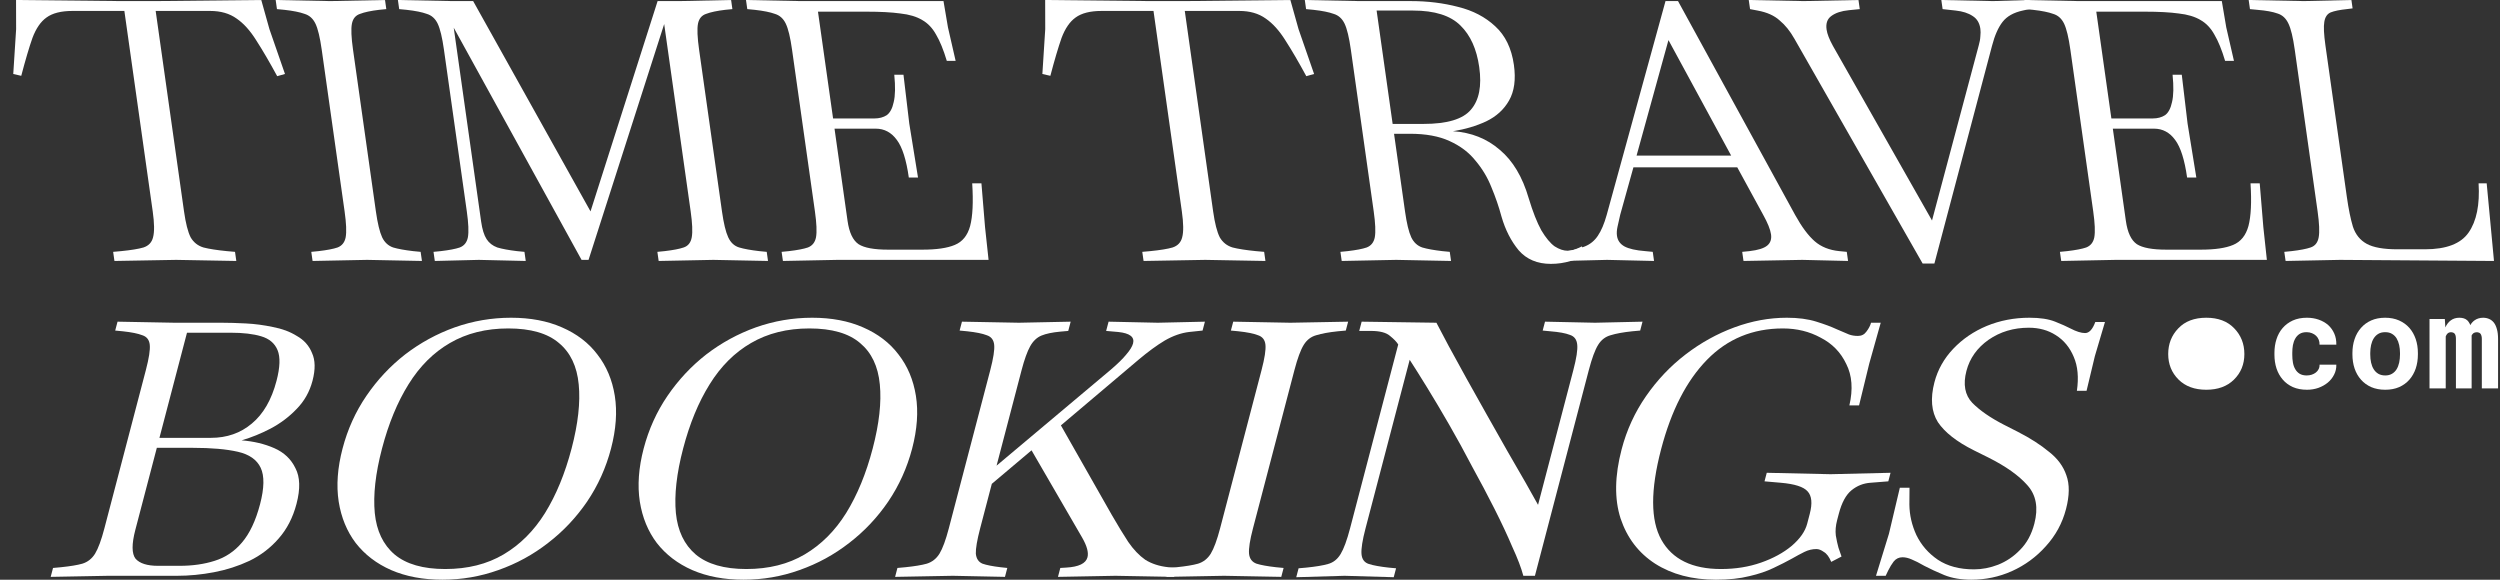 <svg width="138" height="32" viewBox="0 0 138 32" fill="none" xmlns="http://www.w3.org/2000/svg">
<rect x="0" y="0" width="138" height="32" fill="#333333" stroke="none"/>
<path d="M6.317 14.405L6.246 13.902L6.688 13.862C7.236 13.808 7.646 13.741 7.919 13.661C8.204 13.567 8.381 13.379 8.449 13.098C8.529 12.802 8.523 12.326 8.43 11.669L6.865 0.604H4C3.376 0.604 2.899 0.724 2.567 0.966C2.247 1.194 1.989 1.569 1.792 2.092C1.608 2.615 1.402 3.313 1.173 4.185L0.732 4.084L0.89 1.61L0.886 0L6.687 0.06H8.617L14.422 0L14.873 1.61L15.731 4.084L15.301 4.205C14.879 3.427 14.495 2.77 14.148 2.233C13.815 1.697 13.453 1.294 13.063 1.026C12.671 0.744 12.183 0.604 11.601 0.604H8.593L10.158 11.669C10.251 12.326 10.372 12.802 10.522 13.098C10.684 13.379 10.921 13.567 11.232 13.661C11.541 13.741 11.971 13.808 12.521 13.862L12.973 13.902L13.044 14.405L9.723 14.345L6.317 14.405Z" fill="white"/>
<path d="M17.254 14.405L17.183 13.902L17.584 13.862C18.051 13.808 18.4 13.741 18.633 13.661C18.877 13.567 19.026 13.379 19.081 13.098C19.135 12.802 19.115 12.326 19.022 11.669L17.758 2.736C17.663 2.066 17.549 1.589 17.414 1.308C17.279 1.026 17.078 0.845 16.809 0.765C16.552 0.671 16.182 0.597 15.7 0.543L15.288 0.503L15.217 0L18.233 0.06H18.254L21.253 0L21.324 0.503L20.924 0.543C20.471 0.597 20.122 0.671 19.878 0.765C19.632 0.845 19.481 1.026 19.426 1.308C19.371 1.589 19.391 2.066 19.486 2.736L20.749 11.669C20.842 12.326 20.957 12.802 21.093 13.098C21.228 13.379 21.431 13.567 21.702 13.661C21.971 13.741 22.339 13.808 22.807 13.862L23.219 13.902L23.291 14.405L20.274 14.345H20.254L17.254 14.405Z" fill="white"/>
<path d="M24.001 14.405L23.93 13.902L24.331 13.862C24.797 13.808 25.147 13.741 25.379 13.661C25.623 13.567 25.773 13.379 25.828 13.098C25.881 12.802 25.861 12.326 25.768 11.669L24.505 2.736C24.41 2.066 24.295 1.589 24.161 1.308C24.026 1.026 23.824 0.845 23.555 0.765C23.298 0.671 22.929 0.597 22.447 0.543L22.035 0.503L21.964 0L24.98 0.06H26.118L32.597 11.669L36.3 0.06H37.52L40.357 0L40.428 0.503L40.027 0.543C39.574 0.597 39.225 0.671 38.981 0.765C38.735 0.845 38.585 1.026 38.529 1.308C38.474 1.589 38.495 2.066 38.589 2.736L39.853 11.669C39.946 12.326 40.06 12.802 40.197 13.098C40.334 13.393 40.536 13.58 40.805 13.661C41.074 13.741 41.442 13.808 41.911 13.862L42.323 13.902L42.394 14.405L39.377 14.345L36.358 14.405L36.287 13.902L36.688 13.862C37.154 13.808 37.504 13.741 37.736 13.661C37.982 13.58 38.132 13.393 38.185 13.098C38.238 12.802 38.218 12.326 38.125 11.669L36.663 1.328L32.488 14.345H32.102L25.046 1.529L26.559 12.232C26.62 12.662 26.72 12.983 26.858 13.198C26.997 13.413 27.195 13.567 27.452 13.661C27.721 13.741 28.083 13.808 28.538 13.862L28.95 13.902L29.021 14.405L26.431 14.345L24.001 14.405Z" fill="white"/>
<path d="M43.217 14.405L43.145 13.902L43.546 13.862C44.013 13.808 44.362 13.741 44.595 13.661C44.839 13.567 44.989 13.379 45.044 13.098C45.097 12.802 45.077 12.326 44.984 11.669L43.72 2.736C43.626 2.066 43.511 1.589 43.376 1.308C43.242 1.026 43.04 0.845 42.771 0.765C42.514 0.671 42.144 0.597 41.662 0.543L41.25 0.503L41.179 0L44.196 0.06H52.081L52.327 1.509L52.751 3.36H52.263C52.083 2.756 51.886 2.273 51.672 1.911C51.472 1.549 51.217 1.281 50.908 1.107C50.597 0.919 50.194 0.798 49.699 0.744C49.215 0.677 48.593 0.644 47.835 0.644H45.152L45.986 6.539H48.262C48.533 6.539 48.762 6.478 48.948 6.358C49.132 6.223 49.26 5.982 49.333 5.633C49.419 5.285 49.429 4.782 49.364 4.124H49.872L50.192 6.82L50.674 9.798H50.166C50.028 8.819 49.808 8.128 49.507 7.726C49.204 7.31 48.816 7.102 48.342 7.102H46.065L46.785 12.192C46.876 12.836 47.079 13.265 47.394 13.48C47.707 13.681 48.25 13.781 49.022 13.781H50.912C51.698 13.781 52.295 13.694 52.704 13.52C53.127 13.346 53.41 12.997 53.552 12.474C53.693 11.937 53.731 11.153 53.666 10.12H54.175L54.374 12.534L54.569 14.345H46.216L43.217 14.405Z" fill="white"/>
<path d="M63.125 14.405L63.054 13.902L63.495 13.862C64.043 13.808 64.454 13.741 64.727 13.661C65.011 13.567 65.188 13.379 65.257 13.098C65.337 12.802 65.331 12.326 65.238 11.669L63.673 0.604H60.807C60.184 0.604 59.706 0.724 59.374 0.966C59.054 1.194 58.796 1.569 58.599 2.092C58.416 2.615 58.209 3.313 57.98 4.185L57.539 4.084L57.697 1.61L57.693 0L63.494 0.06H65.425L71.229 0L71.68 1.61L72.538 4.084L72.108 4.205C71.687 3.427 71.302 2.77 70.956 2.233C70.622 1.697 70.26 1.294 69.87 1.026C69.478 0.744 68.991 0.604 68.408 0.604H65.4L66.965 11.669C67.058 12.326 67.18 12.802 67.33 13.098C67.492 13.379 67.728 13.567 68.039 13.661C68.349 13.741 68.778 13.808 69.328 13.862L69.781 13.902L69.852 14.405L66.531 14.345L63.125 14.405Z" fill="white"/>
<path d="M85.608 14.566C84.863 14.566 84.272 14.318 83.836 13.822C83.412 13.312 83.093 12.688 82.881 11.951C82.737 11.414 82.553 10.878 82.328 10.341C82.117 9.805 81.824 9.315 81.45 8.872C81.087 8.416 80.609 8.054 80.015 7.786C79.436 7.518 78.705 7.384 77.825 7.384H76.951L77.557 11.669C77.65 12.326 77.764 12.802 77.901 13.098C78.036 13.379 78.238 13.567 78.509 13.661C78.778 13.741 79.146 13.808 79.615 13.862L80.027 13.902L80.098 14.405L77.082 14.345H77.061L74.062 14.405L73.991 13.902L74.391 13.862C74.858 13.808 75.208 13.741 75.44 13.661C75.684 13.567 75.834 13.379 75.889 13.098C75.942 12.802 75.922 12.326 75.829 11.669L74.566 2.736C74.471 2.066 74.356 1.589 74.222 1.308C74.087 1.026 73.885 0.845 73.616 0.765C73.359 0.671 72.99 0.597 72.508 0.543L72.096 0.503L72.025 0L75.041 0.06H77.886C78.808 0.06 79.676 0.168 80.493 0.382C81.307 0.583 81.987 0.939 82.534 1.449C83.093 1.958 83.438 2.669 83.567 3.581C83.681 4.386 83.591 5.043 83.297 5.553C83.015 6.049 82.595 6.431 82.036 6.7C81.49 6.954 80.879 7.136 80.203 7.243C81.215 7.31 82.076 7.652 82.787 8.269C83.509 8.872 84.042 9.764 84.385 10.945C84.613 11.696 84.845 12.286 85.082 12.715C85.331 13.131 85.576 13.426 85.817 13.6C86.07 13.761 86.312 13.842 86.542 13.842C86.691 13.842 86.83 13.815 86.958 13.761C87.099 13.708 87.22 13.654 87.321 13.6L87.534 14.103C87.333 14.211 87.056 14.311 86.703 14.405C86.353 14.512 85.987 14.566 85.608 14.566ZM78.001 0.583H75.989L76.874 6.84H78.581C79.882 6.84 80.752 6.579 81.193 6.056C81.648 5.533 81.801 4.748 81.653 3.702C81.513 2.709 81.168 1.945 80.617 1.408C80.065 0.858 79.193 0.583 78.001 0.583Z" fill="white"/>
<path d="M86.263 14.405L86.191 13.902L86.371 13.882C86.836 13.815 87.209 13.721 87.49 13.6C87.785 13.48 88.021 13.285 88.2 13.017C88.391 12.735 88.553 12.353 88.688 11.87L91.936 0.06H92.627L99.094 11.87C99.458 12.527 99.818 13.01 100.173 13.319C100.528 13.627 100.981 13.808 101.53 13.862L101.942 13.902L102.013 14.405L99.485 14.345L96.241 14.405L96.17 13.902L96.571 13.862C97.038 13.808 97.362 13.708 97.545 13.56C97.727 13.413 97.799 13.205 97.761 12.937C97.723 12.668 97.577 12.306 97.323 11.85L95.896 9.235H90.165L89.437 11.85C89.377 12.091 89.327 12.313 89.287 12.514C89.246 12.702 89.236 12.869 89.257 13.017C89.293 13.272 89.429 13.466 89.665 13.6C89.914 13.735 90.299 13.822 90.82 13.862L91.232 13.902L91.303 14.405L88.713 14.345L86.263 14.405ZM90.338 8.591H95.561L92.099 2.213L90.338 8.591Z" fill="white"/>
<path d="M106.129 14.546L99.048 2.133C98.813 1.717 98.542 1.381 98.235 1.127C97.94 0.858 97.535 0.677 97.02 0.583L96.603 0.503L96.531 0L99.568 0.06L102.588 0L102.659 0.503L102.058 0.563C101.643 0.604 101.32 0.711 101.087 0.885C100.866 1.046 100.779 1.294 100.827 1.63C100.861 1.871 100.978 2.173 101.178 2.535L106.647 12.172L109.224 2.515C109.278 2.327 109.309 2.159 109.315 2.012C109.333 1.851 109.333 1.71 109.316 1.589C109.271 1.268 109.129 1.033 108.891 0.885C108.652 0.724 108.34 0.624 107.955 0.583L107.232 0.503L107.161 0L110.015 0.06L112.038 0L112.107 0.483L111.653 0.583C111.154 0.691 110.783 0.899 110.543 1.207C110.302 1.516 110.107 1.958 109.958 2.535L106.779 14.546H106.129Z" fill="white"/>
<path d="M113.779 14.405L113.708 13.902L114.109 13.862C114.575 13.808 114.925 13.741 115.157 13.661C115.401 13.567 115.551 13.379 115.606 13.098C115.659 12.802 115.639 12.326 115.546 11.669L114.283 2.736C114.188 2.066 114.073 1.589 113.939 1.308C113.804 1.026 113.602 0.845 113.333 0.765C113.076 0.671 112.707 0.597 112.225 0.543L111.813 0.503L111.742 0L114.758 0.06H122.644L122.889 1.509L123.314 3.36H122.826C122.646 2.756 122.449 2.273 122.235 1.911C122.035 1.549 121.78 1.281 121.471 1.107C121.16 0.919 120.756 0.798 120.261 0.744C119.777 0.677 119.156 0.644 118.397 0.644H115.715L116.548 6.539H118.825C119.096 6.539 119.324 6.478 119.51 6.358C119.695 6.223 119.823 5.982 119.896 5.633C119.982 5.285 119.992 4.782 119.926 4.124H120.434L120.754 6.82L121.237 9.798H120.728C120.59 8.819 120.37 8.128 120.07 7.726C119.767 7.31 119.378 7.102 118.904 7.102H116.628L117.348 12.192C117.439 12.836 117.642 13.265 117.957 13.48C118.27 13.681 118.812 13.781 119.585 13.781H121.475C122.261 13.781 122.858 13.694 123.267 13.52C123.689 13.346 123.972 12.997 124.115 12.474C124.256 11.937 124.294 11.153 124.229 10.12H124.737L124.936 12.534L125.131 14.345H116.778L113.779 14.405Z" fill="white"/>
<path d="M126.165 14.405L126.093 13.902L126.494 13.862C126.961 13.808 127.31 13.741 127.543 13.661C127.789 13.58 127.939 13.393 127.992 13.098C128.045 12.802 128.025 12.326 127.932 11.669L126.669 2.736C126.574 2.066 126.459 1.589 126.324 1.308C126.188 1.013 125.985 0.825 125.716 0.744C125.459 0.651 125.09 0.583 124.611 0.543L124.198 0.503L124.127 0L127.184 0.06L129.798 0L129.863 0.463L129.544 0.503C129.156 0.543 128.86 0.604 128.655 0.684C128.463 0.765 128.345 0.939 128.302 1.207C128.257 1.462 128.277 1.891 128.362 2.495L129.548 10.884C129.641 11.542 129.752 12.085 129.881 12.514C130.023 12.943 130.277 13.258 130.644 13.46C131.012 13.661 131.575 13.761 132.333 13.761H133.858C135.036 13.761 135.84 13.453 136.267 12.836C136.706 12.206 136.89 11.3 136.818 10.12H137.265L137.668 14.405L129.164 14.345L126.165 14.405Z" fill="white"/>
<path d="M2.798 31.843L2.927 31.351L3.364 31.311C3.876 31.259 4.271 31.193 4.547 31.115C4.842 31.023 5.075 30.839 5.247 30.564C5.422 30.275 5.594 29.81 5.762 29.167L8.051 20.431C8.223 19.776 8.295 19.31 8.267 19.035C8.24 18.759 8.101 18.582 7.851 18.503C7.619 18.412 7.261 18.339 6.776 18.287L6.359 18.247L6.488 17.756L9.633 17.815H12.239C12.623 17.815 13.068 17.828 13.574 17.854C14.079 17.88 14.575 17.946 15.06 18.051C15.562 18.143 16.003 18.306 16.383 18.543C16.78 18.766 17.061 19.08 17.224 19.487C17.406 19.881 17.415 20.392 17.25 21.022C17.091 21.625 16.799 22.143 16.373 22.576C15.96 23.009 15.481 23.369 14.936 23.658C14.408 23.933 13.875 24.15 13.335 24.307C14.005 24.36 14.608 24.504 15.144 24.74C15.68 24.976 16.068 25.343 16.307 25.842C16.564 26.327 16.585 26.983 16.368 27.809C16.169 28.57 15.837 29.213 15.372 29.737C14.925 30.249 14.391 30.656 13.771 30.957C13.155 31.246 12.502 31.456 11.812 31.587C11.123 31.718 10.444 31.784 9.775 31.784H5.974L2.798 31.843ZM12.735 18.366H10.322L8.801 24.169H11.642C12.524 24.169 13.276 23.907 13.898 23.383C14.533 22.858 14.989 22.071 15.264 21.022C15.46 20.274 15.479 19.71 15.322 19.33C15.166 18.949 14.863 18.694 14.413 18.562C13.978 18.431 13.418 18.366 12.735 18.366ZM8.723 31.233H9.919C10.631 31.233 11.274 31.141 11.849 30.957C12.438 30.774 12.939 30.439 13.351 29.954C13.78 29.455 14.115 28.747 14.356 27.829C14.589 26.937 14.601 26.268 14.39 25.822C14.18 25.376 13.759 25.081 13.127 24.937C12.496 24.793 11.668 24.72 10.643 24.72H8.657L7.471 29.246C7.265 30.032 7.269 30.564 7.481 30.839C7.711 31.102 8.125 31.233 8.723 31.233Z" fill="white"/>
<path d="M24.422 32C23.354 32 22.411 31.823 21.593 31.469C20.789 31.115 20.136 30.616 19.636 29.974C19.149 29.331 18.836 28.57 18.696 27.691C18.559 26.799 18.63 25.822 18.909 24.76C19.187 23.697 19.626 22.727 20.227 21.848C20.827 20.969 21.539 20.208 22.362 19.566C23.2 18.923 24.113 18.425 25.103 18.07C26.107 17.716 27.143 17.539 28.21 17.539C29.278 17.539 30.214 17.716 31.018 18.07C31.837 18.425 32.489 18.923 32.975 19.566C33.476 20.208 33.797 20.969 33.937 21.848C34.076 22.727 34.007 23.697 33.729 24.76C33.45 25.822 33.01 26.799 32.406 27.691C31.805 28.57 31.086 29.331 30.249 29.974C29.426 30.616 28.512 31.115 27.508 31.469C26.518 31.823 25.49 32 24.422 32ZM24.577 31.41C25.815 31.41 26.889 31.141 27.799 30.603C28.709 30.065 29.47 29.305 30.084 28.321C30.701 27.324 31.19 26.137 31.551 24.76C31.912 23.383 32.043 22.202 31.945 21.218C31.85 20.221 31.487 19.461 30.855 18.936C30.227 18.398 29.294 18.13 28.056 18.13C26.831 18.13 25.757 18.398 24.833 18.936C23.927 19.461 23.166 20.221 22.548 21.218C21.935 22.202 21.448 23.383 21.087 24.76C20.726 26.137 20.593 27.324 20.688 28.321C20.786 29.305 21.149 30.065 21.777 30.603C22.419 31.141 23.352 31.41 24.577 31.41Z" fill="white"/>
<path d="M41.044 32C39.976 32 39.033 31.823 38.215 31.469C37.41 31.115 36.758 30.616 36.257 29.974C35.771 29.331 35.458 28.57 35.318 27.691C35.181 26.799 35.252 25.822 35.53 24.76C35.809 23.697 36.248 22.727 36.848 21.848C37.449 20.969 38.161 20.208 38.984 19.566C39.821 18.923 40.735 18.425 41.725 18.07C42.728 17.716 43.764 17.539 44.832 17.539C45.9 17.539 46.836 17.716 47.64 18.07C48.458 18.425 49.111 18.923 49.597 19.566C50.098 20.208 50.418 20.969 50.558 21.848C50.698 22.727 50.629 23.697 50.351 24.76C50.072 25.822 49.631 26.799 49.027 27.691C48.427 28.57 47.708 29.331 46.871 29.974C46.047 30.616 45.134 31.115 44.13 31.469C43.14 31.823 42.111 32 41.044 32ZM41.198 31.41C42.437 31.41 43.511 31.141 44.421 30.603C45.33 30.065 46.092 29.305 46.706 28.321C47.323 27.324 47.812 26.137 48.172 24.76C48.533 23.383 48.664 22.202 48.566 21.218C48.471 20.221 48.108 19.461 47.477 18.936C46.849 18.398 45.916 18.13 44.677 18.13C43.453 18.13 42.379 18.398 41.455 18.936C40.549 19.461 39.787 20.221 39.17 21.218C38.556 22.202 38.069 23.383 37.709 24.76C37.348 26.137 37.215 27.324 37.309 28.321C37.408 29.305 37.771 30.065 38.399 30.603C39.041 31.141 39.974 31.41 41.198 31.41Z" fill="white"/>
<path d="M49.41 31.843L49.538 31.351L49.976 31.311C50.488 31.259 50.882 31.193 51.159 31.115C51.454 31.023 51.687 30.839 51.859 30.564C52.034 30.275 52.206 29.81 52.374 29.167L54.663 20.431C54.834 19.776 54.907 19.31 54.879 19.035C54.852 18.759 54.713 18.582 54.463 18.503C54.231 18.412 53.873 18.339 53.388 18.287L52.971 18.247L53.1 17.756L56.245 17.815L59.101 17.756L58.967 18.267L58.529 18.306C58.092 18.346 57.746 18.418 57.49 18.523C57.235 18.628 57.027 18.825 56.866 19.113C56.705 19.402 56.547 19.841 56.392 20.431L55.011 25.704L61.309 20.412C61.694 20.084 61.981 19.802 62.172 19.566C62.376 19.33 62.5 19.126 62.545 18.956C62.638 18.602 62.365 18.392 61.727 18.326L61.059 18.267L61.194 17.756L63.911 17.815L66.511 17.756L66.382 18.247L65.635 18.326C65.195 18.379 64.748 18.536 64.294 18.798C63.855 19.061 63.371 19.415 62.842 19.861L58.562 23.481L61.368 28.419C61.701 28.996 62.005 29.495 62.279 29.915C62.568 30.334 62.881 30.662 63.217 30.898C63.572 31.121 63.998 31.259 64.497 31.311L64.935 31.351L64.806 31.843L61.576 31.784L58.4 31.843L58.529 31.351L58.854 31.331C59.548 31.292 59.94 31.102 60.029 30.761C60.098 30.498 60 30.137 59.736 29.678L56.941 24.858L54.748 26.708L54.104 29.167C53.936 29.81 53.856 30.275 53.866 30.564C53.894 30.839 54.016 31.023 54.234 31.115C54.456 31.193 54.787 31.259 55.229 31.311L55.603 31.351L55.474 31.843L52.607 31.784H52.586L49.41 31.843Z" fill="white"/>
<path d="M64.384 31.843L64.513 31.351L64.95 31.311C65.462 31.259 65.857 31.193 66.133 31.115C66.428 31.023 66.661 30.839 66.833 30.564C67.008 30.275 67.18 29.81 67.349 29.167L69.637 20.431C69.809 19.776 69.881 19.31 69.853 19.035C69.826 18.759 69.687 18.582 69.437 18.503C69.205 18.412 68.847 18.339 68.362 18.287L67.945 18.247L68.074 17.756L71.219 17.815H71.241L74.417 17.756L74.288 18.247L73.85 18.287C73.353 18.339 72.956 18.412 72.662 18.503C72.371 18.582 72.139 18.759 71.968 19.035C71.796 19.31 71.624 19.776 71.452 20.431L69.164 29.167C68.995 29.81 68.923 30.275 68.947 30.564C68.975 30.839 69.112 31.023 69.358 31.115C69.608 31.193 69.968 31.259 70.438 31.311L70.855 31.351L70.726 31.843L67.581 31.784H67.56L64.384 31.843Z" fill="white"/>
<path d="M71.553 31.862L71.682 31.37L72.119 31.331C72.631 31.279 73.026 31.213 73.302 31.134C73.594 31.056 73.827 30.872 74.002 30.583C74.177 30.295 74.351 29.823 74.523 29.167L77.182 19.015C77.092 18.87 76.941 18.713 76.729 18.543C76.521 18.359 76.168 18.267 75.67 18.267H75.029L75.163 17.756L79.29 17.815C79.461 18.143 79.689 18.575 79.975 19.113C80.276 19.651 80.603 20.248 80.958 20.904C81.328 21.559 81.706 22.235 82.093 22.93C82.484 23.612 82.859 24.274 83.217 24.917C83.59 25.56 83.922 26.137 84.216 26.648C84.509 27.16 84.737 27.567 84.9 27.868L86.848 20.431C87.02 19.776 87.092 19.31 87.064 19.035C87.04 18.746 86.903 18.562 86.653 18.484C86.421 18.392 86.061 18.326 85.573 18.287L85.156 18.247L85.285 17.756L88.046 17.815L90.667 17.756L90.538 18.247L90.1 18.287C89.603 18.339 89.206 18.412 88.912 18.503C88.621 18.582 88.389 18.759 88.218 19.035C88.046 19.31 87.874 19.776 87.702 20.431L84.728 31.784H84.088C83.973 31.351 83.771 30.82 83.48 30.19C83.207 29.547 82.878 28.846 82.494 28.085C82.109 27.324 81.7 26.55 81.266 25.763C80.849 24.963 80.425 24.189 79.995 23.442C79.564 22.694 79.159 22.012 78.779 21.395C78.4 20.779 78.078 20.267 77.815 19.861L75.377 29.167C75.205 29.823 75.131 30.295 75.155 30.583C75.179 30.872 75.316 31.056 75.566 31.134C75.816 31.213 76.176 31.279 76.646 31.331L77.063 31.37L76.934 31.862L74.222 31.784L71.553 31.862Z" fill="white"/>
<path d="M94.719 32C93.409 32 92.29 31.705 91.363 31.115C90.45 30.524 89.814 29.692 89.455 28.616C89.11 27.54 89.13 26.268 89.515 24.799C89.793 23.737 90.242 22.759 90.86 21.868C91.478 20.976 92.206 20.208 93.043 19.566C93.88 18.923 94.78 18.425 95.741 18.07C96.702 17.716 97.667 17.539 98.635 17.539C99.261 17.539 99.805 17.611 100.265 17.756C100.726 17.9 101.095 18.038 101.374 18.169C101.707 18.313 101.937 18.412 102.066 18.464C102.209 18.516 102.373 18.543 102.558 18.543C102.757 18.543 102.913 18.464 103.025 18.306C103.155 18.136 103.241 17.972 103.282 17.815H103.816L103.181 20.077L102.62 22.379H102.086C102.292 21.487 102.235 20.727 101.916 20.097C101.614 19.454 101.143 18.969 100.503 18.641C99.881 18.3 99.185 18.13 98.416 18.13C96.751 18.13 95.354 18.707 94.226 19.861C93.097 21.015 92.253 22.661 91.693 24.799C91.102 27.055 91.107 28.721 91.708 29.797C92.309 30.872 93.407 31.41 95.001 31.41C95.799 31.41 96.534 31.292 97.208 31.056C97.882 30.82 98.447 30.511 98.903 30.131C99.362 29.737 99.646 29.331 99.756 28.911L99.9 28.36C100.051 27.783 100.01 27.37 99.777 27.121C99.557 26.872 99.064 26.714 98.299 26.648L97.401 26.57L97.525 26.098L101.049 26.176L104.358 26.098L104.235 26.57L103.253 26.648C102.862 26.675 102.512 26.812 102.205 27.062C101.898 27.311 101.663 27.744 101.502 28.36L101.409 28.714C101.33 29.016 101.306 29.298 101.337 29.56C101.382 29.823 101.431 30.046 101.482 30.229L101.652 30.721L101.084 31.016C100.971 30.741 100.834 30.557 100.673 30.465C100.529 30.36 100.394 30.308 100.266 30.308C100.038 30.308 99.818 30.36 99.605 30.465C99.392 30.57 99.16 30.695 98.909 30.839C98.626 30.997 98.289 31.167 97.9 31.351C97.524 31.534 97.079 31.685 96.564 31.803C96.046 31.934 95.43 32 94.719 32Z" fill="white"/>
<path d="M108.816 32C108.247 32 107.749 31.915 107.324 31.744C106.913 31.574 106.545 31.403 106.22 31.233C105.948 31.075 105.715 30.957 105.522 30.879C105.344 30.8 105.176 30.761 105.019 30.761C104.82 30.761 104.657 30.839 104.53 30.997C104.421 31.141 104.321 31.305 104.231 31.488L104.089 31.784H103.555L104.27 29.462L104.871 26.924H105.405L105.398 27.849C105.403 28.426 105.533 28.99 105.787 29.541C106.056 30.092 106.45 30.544 106.969 30.898C107.503 31.252 108.168 31.429 108.966 31.429C109.407 31.429 109.849 31.344 110.292 31.174C110.753 30.99 111.16 30.715 111.513 30.347C111.879 29.98 112.14 29.501 112.295 28.911C112.525 28.032 112.397 27.324 111.912 26.786C111.44 26.248 110.72 25.737 109.751 25.252L108.957 24.858C108.013 24.386 107.352 23.868 106.973 23.304C106.611 22.727 106.548 21.992 106.781 21.1C106.963 20.405 107.31 19.789 107.821 19.251C108.332 18.713 108.947 18.293 109.667 17.992C110.401 17.69 111.188 17.539 112.028 17.539C112.611 17.539 113.084 17.611 113.445 17.756C113.805 17.9 114.086 18.024 114.286 18.13C114.612 18.3 114.881 18.385 115.095 18.385C115.323 18.385 115.511 18.182 115.66 17.775H116.194L115.635 19.664L115.178 21.573H114.644C114.751 20.838 114.694 20.215 114.472 19.703C114.253 19.179 113.924 18.779 113.484 18.503C113.057 18.228 112.56 18.09 111.99 18.09C111.15 18.09 110.409 18.313 109.765 18.759C109.136 19.205 108.73 19.776 108.548 20.471C108.352 21.218 108.461 21.809 108.874 22.241C109.291 22.661 109.869 23.061 110.61 23.442L111.382 23.835C112.072 24.189 112.645 24.556 113.101 24.937C113.574 25.304 113.895 25.737 114.063 26.235C114.246 26.734 114.239 27.357 114.043 28.104C113.841 28.878 113.47 29.56 112.931 30.151C112.406 30.741 111.78 31.2 111.054 31.528C110.345 31.843 109.599 32 108.816 32Z" fill="white"/>
<path d="M119.685 19.543C119.685 20.102 119.874 20.57 120.251 20.948C120.629 21.326 121.141 21.514 121.787 21.514C122.426 21.514 122.934 21.329 123.311 20.959C123.696 20.581 123.889 20.11 123.889 19.543C123.889 18.977 123.7 18.501 123.322 18.116C122.952 17.732 122.44 17.539 121.787 17.539C121.126 17.539 120.611 17.735 120.24 18.127C119.87 18.512 119.685 18.984 119.685 19.543Z" fill="white"/>
<path d="M127.33 20.725C127.172 20.725 127.041 20.693 126.937 20.629C126.836 20.566 126.755 20.481 126.696 20.375C126.635 20.271 126.592 20.15 126.569 20.014C126.545 19.874 126.534 19.73 126.534 19.582V19.476C126.534 19.329 126.545 19.188 126.569 19.051C126.595 18.914 126.639 18.792 126.7 18.686C126.759 18.58 126.839 18.495 126.941 18.431C127.042 18.367 127.171 18.336 127.326 18.336C127.433 18.336 127.531 18.355 127.62 18.392C127.71 18.428 127.787 18.476 127.85 18.537C127.914 18.599 127.962 18.672 127.995 18.757C128.028 18.842 128.043 18.931 128.038 19.026H128.965C128.97 18.799 128.932 18.595 128.852 18.413C128.772 18.23 128.66 18.073 128.516 17.943C128.369 17.815 128.196 17.716 127.995 17.645C127.795 17.575 127.577 17.539 127.341 17.539C127.046 17.539 126.786 17.59 126.562 17.691C126.34 17.793 126.154 17.931 126.003 18.106C125.852 18.28 125.738 18.485 125.663 18.721C125.587 18.955 125.549 19.206 125.549 19.476V19.582C125.549 19.851 125.587 20.103 125.663 20.339C125.741 20.573 125.855 20.777 126.006 20.951C126.155 21.126 126.341 21.264 126.565 21.366C126.79 21.465 127.05 21.514 127.348 21.514C127.567 21.514 127.775 21.48 127.971 21.412C128.169 21.341 128.342 21.244 128.491 21.122C128.64 20.999 128.756 20.852 128.841 20.683C128.929 20.513 128.97 20.328 128.965 20.13H128.038C128.043 20.22 128.026 20.301 127.988 20.375C127.953 20.448 127.902 20.51 127.836 20.562C127.77 20.614 127.693 20.654 127.606 20.683C127.519 20.711 127.427 20.725 127.33 20.725Z" fill="white"/>
<path d="M129.854 19.49V19.564C129.854 19.845 129.894 20.104 129.974 20.343C130.054 20.579 130.172 20.784 130.328 20.959C130.481 21.133 130.67 21.27 130.894 21.369C131.121 21.466 131.378 21.514 131.666 21.514C131.952 21.514 132.207 21.466 132.431 21.369C132.655 21.27 132.844 21.133 132.997 20.959C133.15 20.784 133.267 20.579 133.348 20.343C133.428 20.104 133.468 19.845 133.468 19.564V19.49C133.468 19.211 133.428 18.954 133.348 18.718C133.267 18.48 133.15 18.273 132.997 18.099C132.841 17.924 132.651 17.787 132.427 17.688C132.203 17.589 131.947 17.539 131.659 17.539C131.371 17.539 131.115 17.589 130.891 17.688C130.669 17.787 130.481 17.924 130.328 18.099C130.172 18.273 130.054 18.48 129.974 18.718C129.894 18.954 129.854 19.211 129.854 19.49ZM130.838 19.564V19.49C130.838 19.334 130.853 19.186 130.884 19.047C130.915 18.908 130.963 18.785 131.029 18.679C131.095 18.573 131.18 18.489 131.284 18.428C131.388 18.366 131.513 18.336 131.659 18.336C131.808 18.336 131.934 18.366 132.038 18.428C132.142 18.489 132.227 18.573 132.293 18.679C132.356 18.785 132.404 18.908 132.434 19.047C132.465 19.186 132.48 19.334 132.48 19.49V19.564C132.48 19.724 132.465 19.875 132.434 20.017C132.404 20.156 132.356 20.278 132.293 20.382C132.227 20.488 132.142 20.572 132.038 20.633C131.934 20.694 131.81 20.725 131.666 20.725C131.517 20.725 131.39 20.694 131.284 20.633C131.18 20.572 131.095 20.488 131.029 20.382C130.963 20.278 130.915 20.156 130.884 20.017C130.853 19.875 130.838 19.724 130.838 19.564Z" fill="white"/>
<path d="M134.955 17.61H134.109V21.44H135.004V18.573C135.016 18.542 135.029 18.514 135.043 18.488C135.057 18.462 135.074 18.439 135.093 18.421C135.119 18.395 135.148 18.375 135.181 18.36C135.214 18.346 135.252 18.339 135.294 18.339C135.332 18.339 135.368 18.345 135.401 18.357C135.434 18.366 135.463 18.384 135.489 18.41C135.513 18.436 135.532 18.473 135.546 18.52C135.56 18.567 135.567 18.627 135.567 18.7V21.44H136.434V18.615C136.434 18.587 136.434 18.565 136.434 18.548C136.434 18.532 136.434 18.521 136.434 18.516C136.446 18.49 136.46 18.468 136.477 18.449C136.493 18.428 136.512 18.409 136.533 18.392C136.559 18.376 136.586 18.363 136.615 18.353C136.645 18.344 136.68 18.339 136.717 18.339C136.753 18.339 136.787 18.345 136.82 18.357C136.855 18.366 136.886 18.384 136.912 18.41C136.938 18.438 136.958 18.476 136.972 18.523C136.989 18.57 136.997 18.631 136.997 18.704V21.44H137.893V18.707C137.893 18.495 137.871 18.316 137.829 18.169C137.789 18.021 137.732 17.899 137.659 17.805C137.583 17.713 137.495 17.645 137.393 17.603C137.294 17.561 137.187 17.539 137.071 17.539C136.979 17.539 136.894 17.551 136.816 17.575C136.739 17.598 136.669 17.631 136.608 17.674C136.558 17.707 136.512 17.747 136.47 17.794C136.429 17.839 136.393 17.89 136.36 17.946C136.339 17.887 136.313 17.835 136.282 17.791C136.254 17.743 136.219 17.703 136.179 17.67C136.127 17.625 136.066 17.592 135.995 17.571C135.924 17.55 135.844 17.539 135.755 17.539C135.57 17.539 135.414 17.588 135.284 17.684C135.156 17.779 135.056 17.909 134.983 18.074L134.955 17.61Z" fill="white"/>
</svg>
